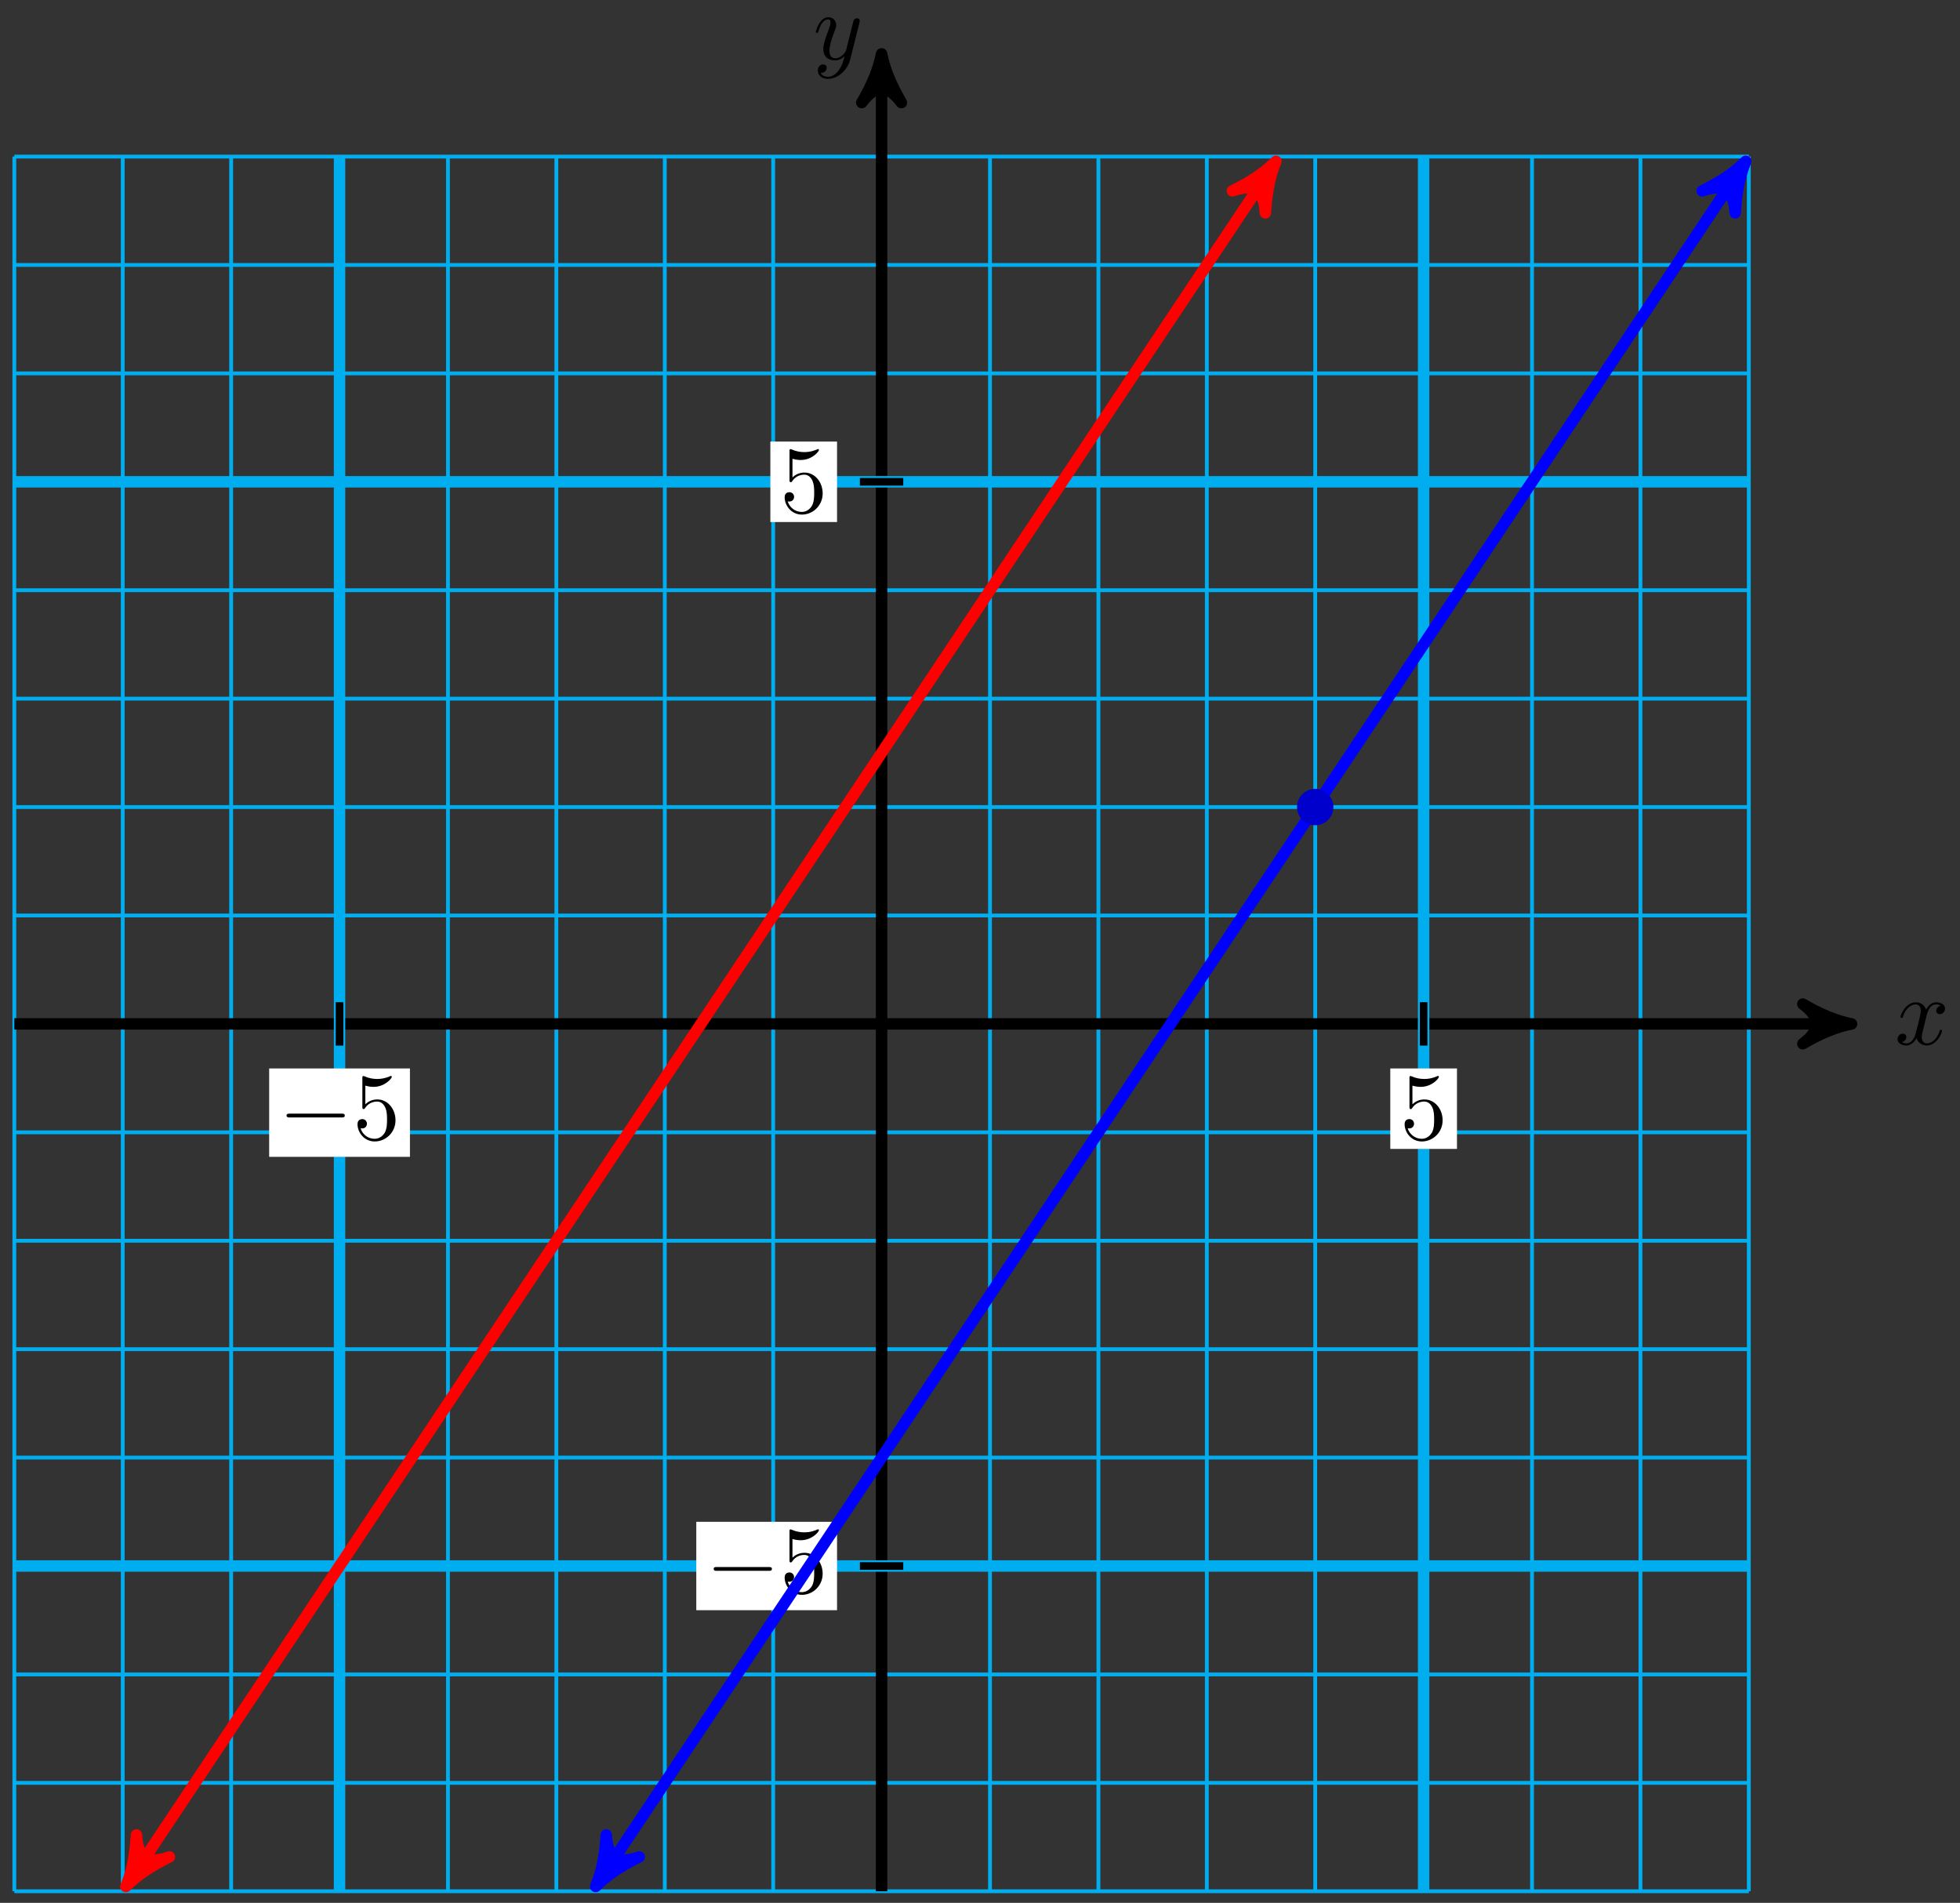 <svg xmlns="http://www.w3.org/2000/svg" xmlns:xlink="http://www.w3.org/1999/xlink" version="1.1" width="205" height="199" viewBox="0 0 205 199">
<rect x="0" y="0" width="205" height="199" fill="#333333" stroke="none"/>
<defs>
<path id="font_1_1" d="M.334 .302C.34 .328 .363 .42 .433 .42 .438 .42 .462 .42 .483 .407 .455 .402 .435 .377 .435 .353 .435 .337 .446 .318 .473 .318 .495 .318 .527 .336 .527 .376 .527 .428 .468 .442 .434 .442 .376 .442 .341 .389 .329 .366 .304 .432 .25 .442 .221 .442 .117 .442 .06 .313 .06 .288 .06 .278 .07 .278 .072 .278 .08 .278 .083 .28 .085 .289 .119 .395 .185 .42 .219 .42 .238 .42 .273 .411 .273 .353 .273 .322 .256 .255 .219 .115 .203 .053 .168 .011 .124 .011 .118 .011 .095 .011 .074 .024 .099 .029 .121 .05 .121 .078 .121 .105 .099 .113 .084 .113 .054 .113 .029 .087 .029 .055 .029 .009 .079-.011 .123-.011 .189-.011 .225 .059 .228 .065 .24 .028 .276-.011 .336-.011 .439-.011 .496 .118 .496 .143 .496 .153 .487 .153 .484 .153 .475 .153 .473 .149 .471 .142 .438 .035 .37 .011 .338 .011 .299 .011 .283 .043 .283 .077 .283 .099 .289 .121 .3 .165L.334 .302Z"/>
<path id="font_1_2" d="M.486 .381C.49 .395 .49 .397 .49 .404 .49 .422 .476 .431 .461 .431 .451 .431 .435 .425 .426 .41 .424 .405 .416 .374 .412 .356 .405 .33 .398 .303 .392 .276L.347 .096C.343 .081 .3 .011 .234 .011 .183 .011 .172 .055 .172 .092 .172 .138 .189 .2 .223 .288 .239 .329 .243 .34 .243 .36 .243 .405 .211 .442 .161 .442 .066 .442 .029 .297 .029 .288 .029 .278 .039 .278 .041 .278 .051 .278 .052 .28 .057 .296 .084 .39 .124 .42 .158 .42 .166 .42 .183 .42 .183 .388 .183 .363 .173 .337 .166 .318 .126 .212 .108 .155 .108 .108 .108 .019 .171-.011 .23-.011 .269-.011 .303 .006 .331 .034 .318-.018 .306-.067 .266-.12 .24-.154 .202-.183 .156-.183 .142-.183 .097-.18 .08-.141 .096-.141 .109-.141 .123-.129 .133-.12 .143-.107 .143-.088 .143-.057 .116-.053 .106-.053 .083-.053 .05-.069 .05-.118 .05-.168 .094-.205 .156-.205 .259-.205 .362-.114 .39-.001L.486 .381Z"/>
<path id="font_2_1" d="M.659 .23C.676 .23 .694 .23 .694 .25 .694 .27 .676 .27 .659 .27H.118C.101 .27 .083 .27 .083 .25 .083 .23 .101 .23 .118 .23H.659Z"/>
<path id="font_3_1" d="M.449 .2C.449 .319 .367 .419 .259 .419 .211 .419 .168 .403 .132 .368V.564C.152 .558 .185 .551 .217 .551 .34 .551 .41 .642 .41 .655 .41 .661 .407 .666 .4 .666 .399 .666 .397 .666 .392 .663 .372 .654 .323 .634 .256 .634 .216 .634 .17 .641 .123 .662 .115 .665 .113 .665 .111 .665 .101 .665 .101 .657 .101 .641V.344C.101 .326 .101 .318 .115 .318 .122 .318 .124 .321 .128 .327 .139 .343 .176 .397 .257 .397 .309 .397 .334 .351 .342 .333 .358 .296 .36 .257 .36 .207 .36 .172 .36 .112 .336 .07 .312 .031 .275 .006 .229 .006 .156 .006 .099 .058 .082 .117 .085 .116 .088 .115 .099 .115 .132 .115 .149 .14 .149 .164 .149 .188 .132 .213 .099 .213 .085 .213 .05 .206 .05 .16 .05 .074 .119-.022 .231-.022 .347-.022 .449 .073 .449 .2Z"/>
</defs>
<path transform="matrix(1,0,0,-1,92.207,107.079)" stroke-width=".399" stroke-linecap="butt" stroke-miterlimit="10" stroke-linejoin="miter" fill="none" stroke="#00aeef" d="M-90.708-90.708H90.708M-90.708-79.37H90.708M-90.708-68.031H90.708M-90.708-56.693H90.708M-90.708-45.354H90.708M-90.708-34.016H90.708M-90.708-22.677H90.708M-90.708-11.339H90.708M-90.708 0H90.708M-90.708 11.339H90.708M-90.708 22.677H90.708M-90.708 34.016H90.708M-90.708 45.354H90.708M-90.708 56.693H90.708M-90.708 68.031H90.708M-90.708 79.37H90.708M-90.708 90.704H90.708M-90.708-90.708V90.708M-79.37-90.708V90.708M-68.031-90.708V90.708M-56.693-90.708V90.708M-45.354-90.708V90.708M-34.016-90.708V90.708M-22.677-90.708V90.708M-11.339-90.708V90.708M0-90.708V90.708M11.339-90.708V90.708M22.677-90.708V90.708M34.016-90.708V90.708M45.354-90.708V90.708M56.693-90.708V90.708M68.031-90.708V90.708M79.37-90.708V90.708M90.704-90.708V90.708M90.708 90.708"/>
<path transform="matrix(1,0,0,-1,92.207,107.079)" stroke-width="1.196" stroke-linecap="butt" stroke-miterlimit="10" stroke-linejoin="miter" fill="none" stroke="#000000" d="M-90.708 0H100.174"/>
<path transform="matrix(1,0,0,-1,192.387,107.079)" d="M1.275 0C-.319 .319-1.913 .956-3.826 2.072-1.913 .638-1.913-.638-3.826-2.072-1.913-.956-.319-.319 1.275 0Z"/>
<path transform="matrix(1,0,0,-1,192.387,107.079)" stroke-width="1.196" stroke-linecap="butt" stroke-linejoin="round" fill="none" stroke="#000000" d="M1.275 0C-.319 .319-1.913 .956-3.826 2.072-1.913 .638-1.913-.638-3.826-2.072-1.913-.956-.319-.319 1.275 0Z"/>
<use data-text="x" xlink:href="#font_1_1" transform="matrix(9.963,0,0,-9.963,198.179,109.224)"/>
<path transform="matrix(1,0,0,-1,92.207,107.079)" stroke-width="1.196" stroke-linecap="butt" stroke-miterlimit="10" stroke-linejoin="miter" fill="none" stroke="#000000" d="M0-90.708V100.174"/>
<path transform="matrix(0,-1,-1,-0,92.207,6.905)" d="M1.275 0C-.319 .319-1.913 .956-3.826 2.072-1.913 .638-1.913-.638-3.826-2.072-1.913-.956-.319-.319 1.275 0Z"/>
<path transform="matrix(0,-1,-1,-0,92.207,6.905)" stroke-width="1.196" stroke-linecap="butt" stroke-linejoin="round" fill="none" stroke="#000000" d="M1.275 0C-.319 .319-1.913 .956-3.826 2.072-1.913 .638-1.913-.638-3.826-2.072-1.913-.956-.319-.319 1.275 0Z"/>
<use data-text="y" xlink:href="#font_1_2" transform="matrix(9.963,0,0,-9.963,85.039,6.208)"/>
<path transform="matrix(1,0,0,-1,92.207,107.079)" stroke-width="1.196" stroke-linecap="butt" stroke-miterlimit="10" stroke-linejoin="miter" fill="none" stroke="#00aeef" d="M-56.693-90.708V90.708"/>
<path transform="matrix(1,0,0,-1,92.207,107.079)" stroke-width="1.196" stroke-linecap="butt" stroke-miterlimit="10" stroke-linejoin="miter" fill="none" stroke="#00aeef" d="M-90.708-56.693H90.708"/>
<path transform="matrix(1,0,0,-1,92.207,107.079)" stroke-width=".797" stroke-linecap="butt" stroke-miterlimit="10" stroke-linejoin="miter" fill="none" stroke="#000000" d="M-56.693 2.268V-2.268"/>
<path transform="matrix(1,0,0,-1,92.207,107.079)" d="M-64.054-13.902H-49.331V-4.659H-64.054Z" fill="#ffffff"/>
<use data-text="&#x2212;" xlink:href="#font_2_1" transform="matrix(9.963,0,0,-9.963,29.146,119.154)"/>
<use data-text="5" xlink:href="#font_3_1" transform="matrix(9.963,0,0,-9.963,36.894,119.154)"/>
<path transform="matrix(1,0,0,-1,92.207,107.079)" stroke-width=".797" stroke-linecap="butt" stroke-miterlimit="10" stroke-linejoin="miter" fill="none" stroke="#000000" d="M2.268-56.693H-2.268"/>
<path transform="matrix(1,0,0,-1,92.207,107.079)" d="M-19.381-61.314H-4.659V-52.071H-19.381Z" fill="#ffffff"/>
<use data-text="&#x2212;" xlink:href="#font_2_1" transform="matrix(9.963,0,0,-9.963,73.821,166.567)"/>
<use data-text="5" xlink:href="#font_3_1" transform="matrix(9.963,0,0,-9.963,81.57,166.567)"/>
<path transform="matrix(1,0,0,-1,92.207,107.079)" stroke-width="1.196" stroke-linecap="butt" stroke-miterlimit="10" stroke-linejoin="miter" fill="none" stroke="#00aeef" d="M56.693-90.708V90.708"/>
<path transform="matrix(1,0,0,-1,92.207,107.079)" stroke-width="1.196" stroke-linecap="butt" stroke-miterlimit="10" stroke-linejoin="miter" fill="none" stroke="#00aeef" d="M-90.708 56.693H90.708"/>
<path transform="matrix(1,0,0,-1,92.207,107.079)" stroke-width=".797" stroke-linecap="butt" stroke-miterlimit="10" stroke-linejoin="miter" fill="none" stroke="#000000" d="M56.693 2.268V-2.268"/>
<path transform="matrix(1,0,0,-1,92.207,107.079)" d="M53.206-13.072H60.18V-4.659H53.206Z" fill="#ffffff"/>
<use data-text="5" xlink:href="#font_3_1" transform="matrix(9.963,0,0,-9.963,146.413,119.154)"/>
<path transform="matrix(1,0,0,-1,92.207,107.079)" stroke-width=".797" stroke-linecap="butt" stroke-miterlimit="10" stroke-linejoin="miter" fill="none" stroke="#000000" d="M2.268 56.693H-2.268"/>
<path transform="matrix(1,0,0,-1,92.207,107.079)" d="M-11.633 52.486H-4.659V60.899H-11.633Z" fill="#ffffff"/>
<use data-text="5" xlink:href="#font_3_1" transform="matrix(9.963,0,0,-9.963,81.571,53.596)"/>
<path transform="matrix(1,0,0,-1,92.207,107.079)" stroke-width="1.196" stroke-linecap="butt" stroke-miterlimit="10" stroke-linejoin="miter" fill="none" stroke="#ff0000" d="M40.536 89.15-78.331-89.15"/>
<path transform="matrix(.555,-.832,-.832,-.555,132.746,17.929)" d="M1.275 0C-.319 .319-1.913 .956-3.826 2.072-1.913 .638-1.913-.638-3.826-2.072-1.913-.956-.319-.319 1.275 0Z" fill="#ff0000"/>
<path transform="matrix(.555,-.832,-.832,-.555,132.746,17.929)" stroke-width="1.196" stroke-linecap="butt" stroke-linejoin="round" fill="none" stroke="#ff0000" d="M1.275 0C-.319 .319-1.913 .956-3.826 2.072-1.913 .638-1.913-.638-3.826-2.072-1.913-.956-.319-.319 1.275 0Z"/>
<path transform="matrix(-.555,.832,.832,.555,13.872,196.229)" d="M1.275 0C-.319 .319-1.913 .956-3.826 2.072-1.913 .638-1.913-.638-3.826-2.072-1.913-.956-.319-.319 1.275 0Z" fill="#ff0000"/>
<path transform="matrix(-.555,.832,.832,.555,13.872,196.229)" stroke-width="1.196" stroke-linecap="butt" stroke-linejoin="round" fill="none" stroke="#ff0000" d="M1.275 0C-.319 .319-1.913 .956-3.826 2.072-1.913 .638-1.913-.638-3.826-2.072-1.913-.956-.319-.319 1.275 0Z"/>
<path transform="matrix(1,0,0,-1,92.207,107.079)" stroke-width="1.196" stroke-linecap="butt" stroke-miterlimit="10" stroke-linejoin="miter" fill="none" stroke="#0000ff" d="M89.669 89.15-29.197-89.15"/>
<path transform="matrix(.555,-.832,-.832,-.555,181.882,17.929)" d="M1.275 0C-.319 .319-1.913 .956-3.826 2.072-1.913 .638-1.913-.638-3.826-2.072-1.913-.956-.319-.319 1.275 0Z" fill="#0000ff"/>
<path transform="matrix(.555,-.832,-.832,-.555,181.882,17.929)" stroke-width="1.196" stroke-linecap="butt" stroke-linejoin="round" fill="none" stroke="#0000ff" d="M1.275 0C-.319 .319-1.913 .956-3.826 2.072-1.913 .638-1.913-.638-3.826-2.072-1.913-.956-.319-.319 1.275 0Z"/>
<path transform="matrix(-.555,.832,.832,.555,63.009,196.229)" d="M1.275 0C-.319 .319-1.913 .956-3.826 2.072-1.913 .638-1.913-.638-3.826-2.072-1.913-.956-.319-.319 1.275 0Z" fill="#0000ff"/>
<path transform="matrix(-.555,.832,.832,.555,63.009,196.229)" stroke-width="1.196" stroke-linecap="butt" stroke-linejoin="round" fill="none" stroke="#0000ff" d="M1.275 0C-.319 .319-1.913 .956-3.826 2.072-1.913 .638-1.913-.638-3.826-2.072-1.913-.956-.319-.319 1.275 0Z"/>
<path transform="matrix(1,0,0,-1,92.207,107.079)" d="M47.055 22.677C47.055 23.616 46.294 24.378 45.354 24.378 44.415 24.378 43.653 23.616 43.653 22.677 43.653 21.738 44.415 20.976 45.354 20.976 46.294 20.976 47.055 21.738 47.055 22.677ZM45.354 22.677" fill="#0000cc"/>
<path transform="matrix(1,0,0,-1,92.207,107.079)" stroke-width=".399" stroke-linecap="butt" stroke-miterlimit="10" stroke-linejoin="miter" fill="none" stroke="#0000cc" d="M47.055 22.677C47.055 23.616 46.294 24.378 45.354 24.378 44.415 24.378 43.653 23.616 43.653 22.677 43.653 21.738 44.415 20.976 45.354 20.976 46.294 20.976 47.055 21.738 47.055 22.677ZM45.354 22.677"/>
</svg>
